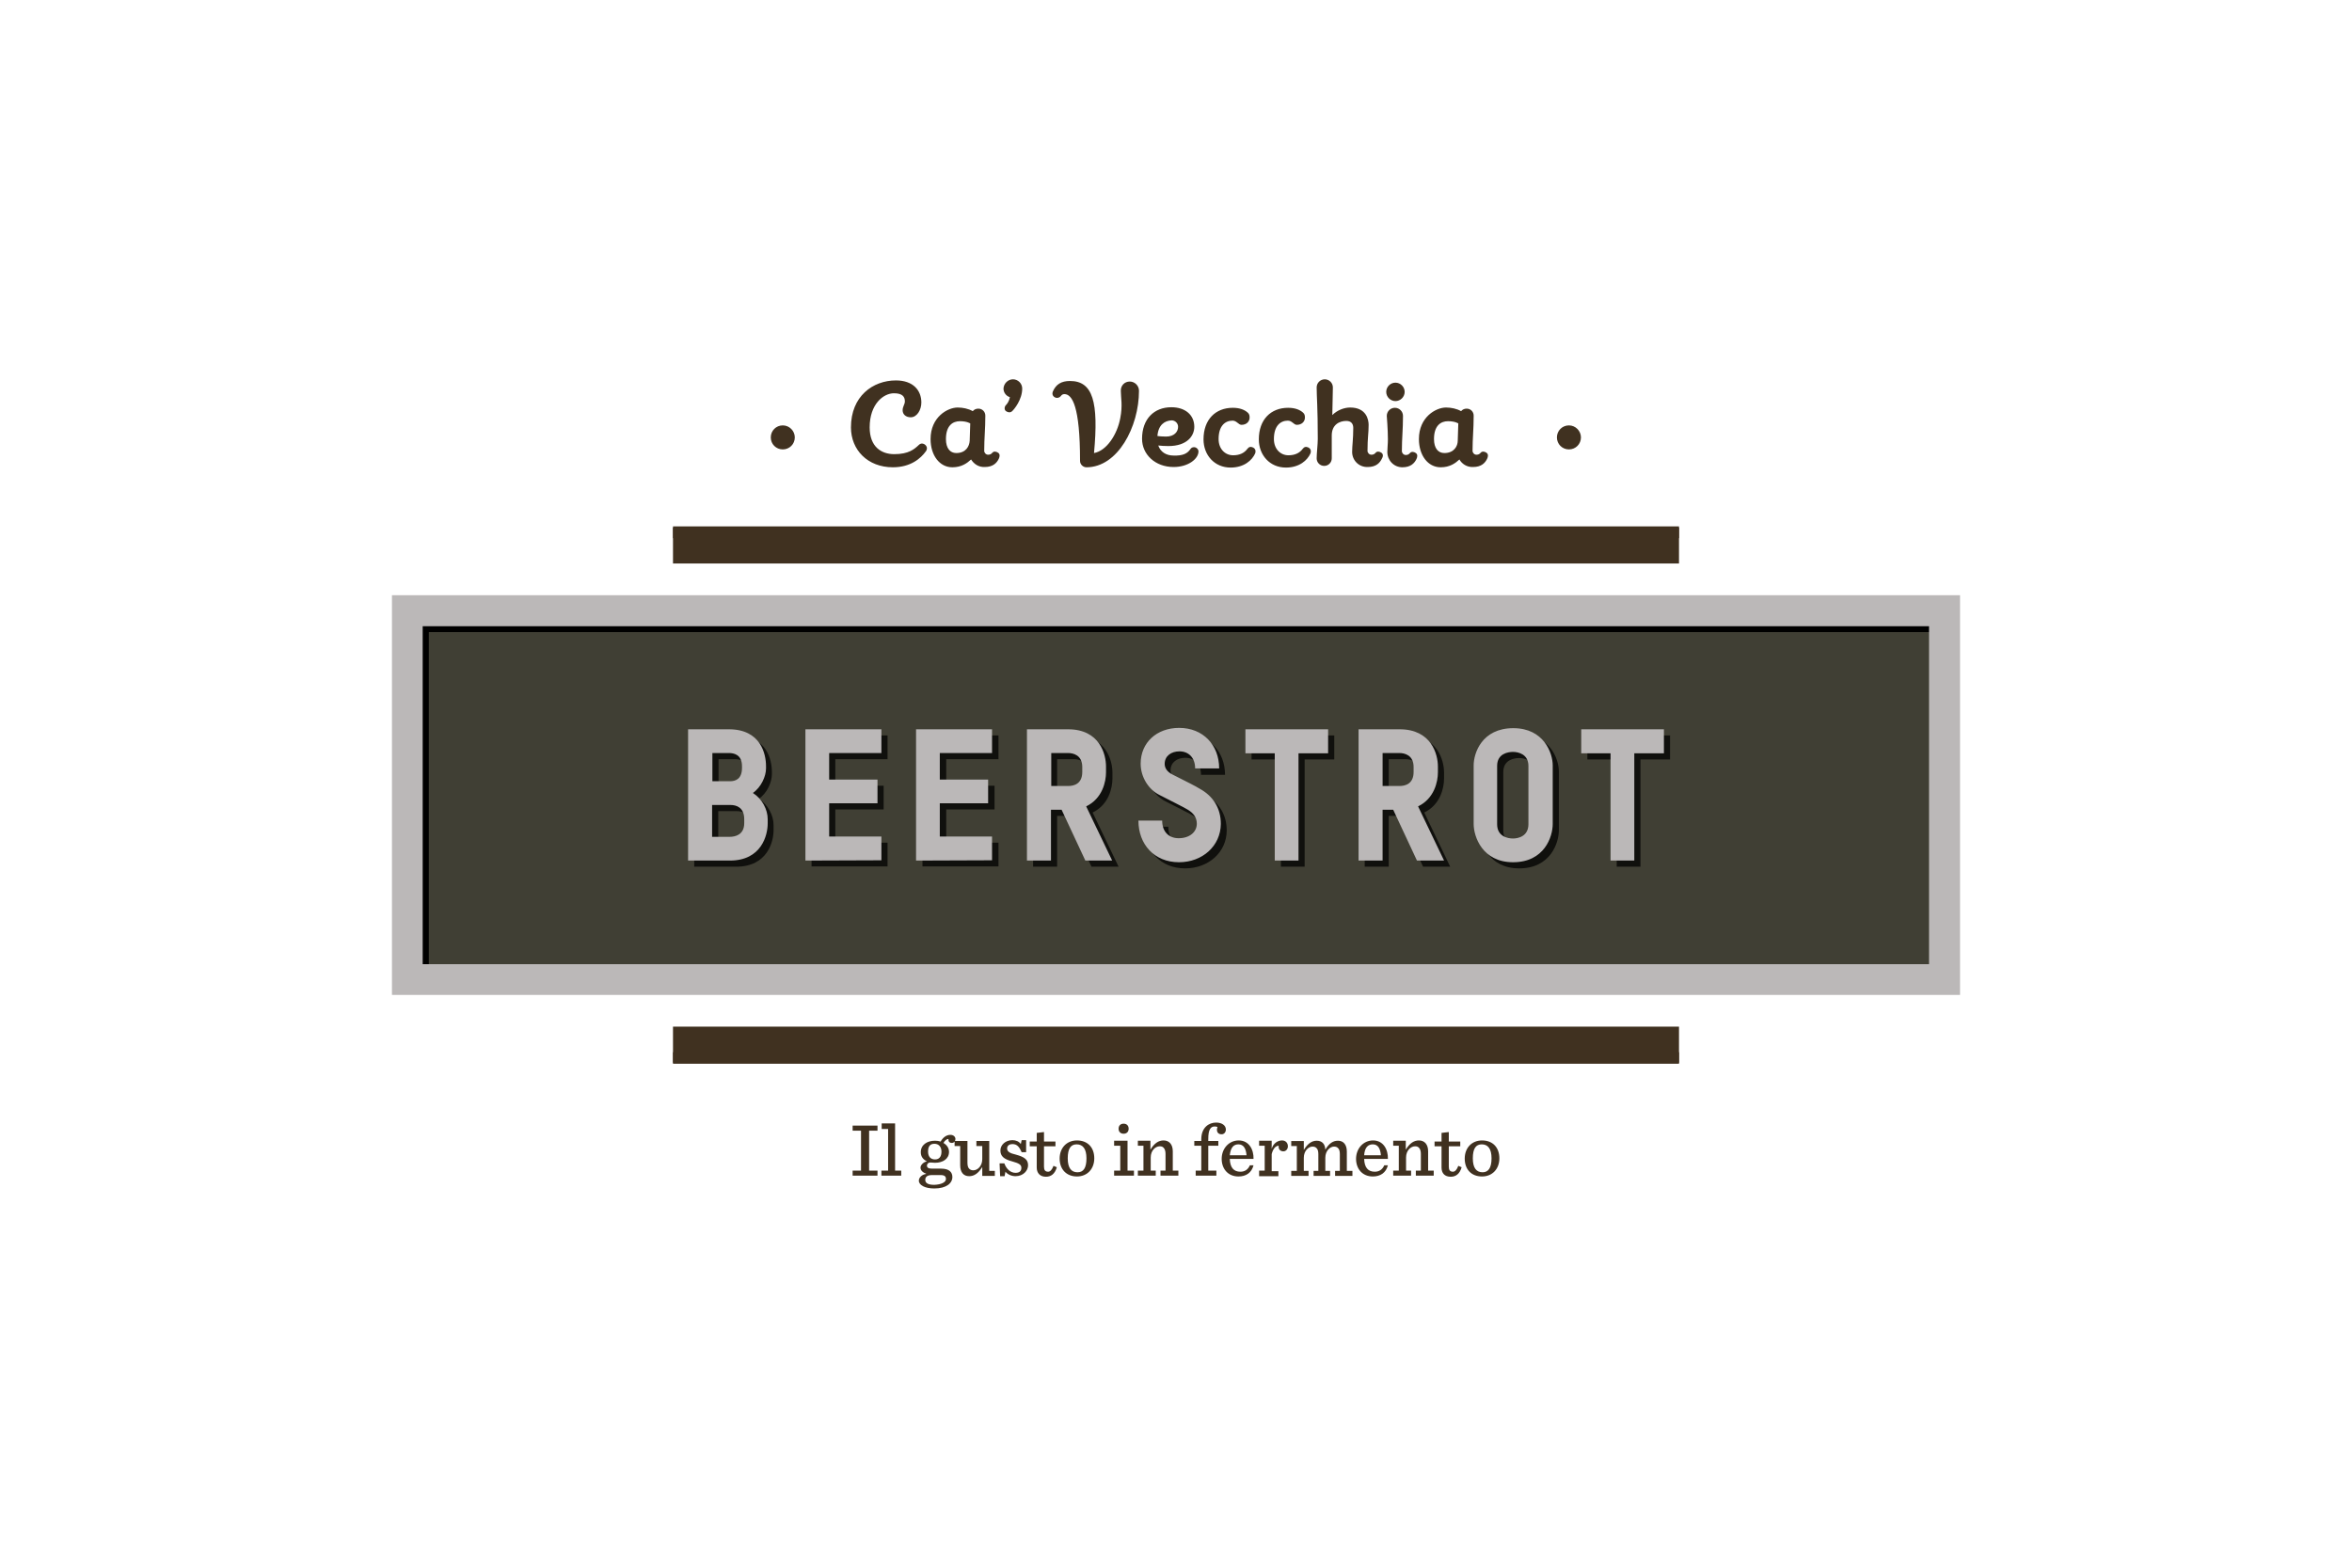 <svg xmlns="http://www.w3.org/2000/svg" viewBox="0 314.6 841.9 561.3" enable-background="new 0 314.6 841.9 561.3"><path fill="#fff" d="M0 314.6h841.9v561.3H0z"/><g fill="none" stroke="#403120"><path stroke-width="13.281" d="M240.9 509.7H601"/><path stroke-width="3.765" d="M240.9 505.4H601"/><path stroke-width="13.281" d="M601 688.8H240.9"/><path stroke-width="3.765" d="M601 693.2H240.9"/></g><path fill="#403F34" d="M145.8 533.3h550.3v132.1H145.8z"/><path d="M153.5 660.5V540.9h538.3V530H142.5v130.5z"/><path fill="#BBB8B8" d="M701.6 670.8H140.3V527.7h561.3v143.1zm-550.3-11h539.2v-121H151.3v121z"/><g opacity=".75"><path d="M263.5 624.9h-15v-47h14.6c11.4 0 13.2 8.8 13.2 13.1v.8c0 2.8-1.7 6.8-4.7 8.8 3.3 2.1 5.3 5.9 5.3 9.4v1.5c.1 4.3-2.1 13.4-13.4 13.4zm4.3-33.8c0-4.2-3-4.7-4.7-4.7h-5.9v10.1h6.4c1.9 0 4.3-.7 4.3-4.8l-.1-.6zm.8 19c0-4.3-2.9-5.1-4.9-5.1h-6.6v11.4h6.3c1.8 0 5.2-.6 5.2-4.9v-1.4zM290.5 624.9v-47h27.2v8.5H299v9.5h17.3v8.5H299v11.9h18.7v8.5h-27.2v.1zM330.2 624.9v-47h27.2v8.5h-18.7v9.5H356v8.5h-17.3v11.9h18.7v8.5h-27.2v.1zM390.7 624.9l-8.5-18.2h-3.8v18.2h-8.6v-47h14.7c11.4 0 13.7 9 13.7 13.3v2.1c0 3.4-1.3 9.4-7.1 12.2l9.3 19.4h-9.7zm-1.2-33.5c0-4.3-3.3-5-5.1-5h-6v11.8h6.1c1.8 0 5-.6 5-5v-1.8zM424.2 625.5c-8.8 0-14.5-6.4-14.5-14.9h8.5c0 4.1 2.5 6.4 5.9 6.4 3.9 0 6.5-2.2 6.5-5.2 0-2.4-1.4-3.9-3.2-5-1.8-1.1-5-2.6-10.2-5.3-3.8-1.9-6.8-6.3-6.8-11.2 0-7.5 5.7-12.8 13.8-12.8 8.5 0 14.3 6.1 14.3 14.5h-8.6c0-3.9-2.4-6.1-5.6-6.1-2.9 0-5.3 1.6-5.3 4.5 0 1.6 1 2.9 2.8 3.8 5.7 2.9 7.8 3.9 9.6 5 5 2.7 7.7 7.1 7.7 12.7 0 7.8-6.5 13.6-14.9 13.6zM467 586.5v38.4h-8.5v-38.4H448v-8.6h29.6v8.6H467zM509.4 624.9l-8.5-18.2h-3.8v18.2h-8.6v-47h14.7c11.4 0 13.7 9 13.7 13.3v2.1c0 3.4-1.3 9.4-7.1 12.2l9.3 19.4h-9.7zm-1.2-33.5c0-4.3-3.3-5-5.1-5h-6v11.8h6.1c1.8 0 5-.6 5-5v-1.8zM543.8 625.5c-11 0-14.1-9.2-14.1-13.7v-21c0-4.3 2.9-13.3 14.2-13.3 10.9 0 14.1 8.9 14.1 13.3v21c0 4.6-3 13.7-14.2 13.7zm5.5-34.5c0-4.3-3.8-5-5.5-5-1.8 0-5.7.6-5.7 5v20.9c0 4.4 3.8 5.1 5.7 5.1 1.7 0 5.5-.7 5.5-5.1V591zM587.2 586.5v38.4h-8.5v-38.4h-10.5v-8.6h29.6v8.6h-10.6z"/></g><g fill="#BBB8B8"><path d="M261.3 622.7h-15v-47h14.6c11.4 0 13.3 8.8 13.3 13.2v.8c0 2.8-1.7 6.7-4.7 8.8 3.3 2.1 5.3 5.9 5.3 9.4v1.5c0 4.2-2.2 13.3-13.5 13.3zm4.3-33.8c0-4.2-3-4.7-4.7-4.7H255v10.1h6.3c1.9 0 4.3-.7 4.3-4.8v-.6zm.8 19c0-4.3-2.9-5.1-4.9-5.1h-6.6v11.4h6.3c1.8 0 5.2-.6 5.2-4.9v-1.4zM288.3 622.7v-47h27.2v8.5h-18.7v9.5h17.3v8.5h-17.3v11.9h18.7v8.5l-27.2.1zM327.9 622.7v-47h27.2v8.5h-18.7v9.5h17.3v8.5h-17.3v11.9h18.7v8.5l-27.2.1zM388.5 622.7l-8.5-18.2h-3.8v18.2h-8.6v-47h14.7c11.4 0 13.6 9 13.6 13.3v2.1c0 3.4-1.3 9.4-7.1 12.2l9.3 19.4h-9.6zm-1.1-33.5c0-4.3-3.3-5-5.1-5h-6V596h6.1c1.8 0 5-.6 5-5v-1.8zM422 623.3c-8.8 0-14.5-6.4-14.5-14.9h8.5c0 4.1 2.5 6.3 5.9 6.3 3.9 0 6.5-2.2 6.5-5.2 0-2.4-1.4-3.9-3.2-5-1.8-1.1-5-2.6-10.2-5.3-3.8-1.9-6.7-6.3-6.7-11.2 0-7.5 5.7-12.8 13.8-12.8 8.5 0 14.3 6.1 14.3 14.5h-8.6c0-3.9-2.4-6.1-5.6-6.1-2.9 0-5.3 1.6-5.3 4.5 0 1.6 1 2.9 2.8 3.8 5.7 2.9 7.8 3.9 9.6 5 5 2.7 7.7 7.1 7.7 12.7-.1 7.9-6.6 13.7-15 13.7zM464.8 584.3v38.4h-8.5v-38.4h-10.5v-8.6h29.6v8.6h-10.6zM507.2 622.7l-8.5-18.2h-3.8v18.2h-8.6v-47H501c11.4 0 13.7 9 13.7 13.3v2.1c0 3.4-1.3 9.4-7.1 12.2l9.3 19.4h-9.7zm-1.2-33.5c0-4.3-3.3-5-5.1-5h-6V596h6.1c1.8 0 5-.6 5-5v-1.8zM541.6 623.3c-11 0-14.1-9.2-14.1-13.7v-21c0-4.3 2.9-13.3 14.2-13.3 10.9 0 14.1 8.9 14.1 13.3v21c0 4.6-3 13.7-14.2 13.7zm5.5-34.5c0-4.3-3.8-5-5.5-5-1.8 0-5.7.6-5.7 5v20.9c0 4.4 3.8 5.1 5.7 5.1 1.7 0 5.5-.7 5.5-5.1v-20.9zM585 584.3v38.4h-8.5v-38.4H566v-8.6h29.6v8.6H585z"/></g><g fill="#403120"><path d="M304.6 467.6c0-11.1 7.8-16.8 16.1-16.8 6.2 0 9.1 3.6 9.1 7.9 0 2.7-1.6 5.3-3.8 5.3-1.8 0-2.9-1.1-2.9-2.5s.8-2.1.8-3.2c0-1.6-.8-2.9-3.9-2.9-3.8 0-8.7 3.9-8.7 12.2 0 7 4.2 9.6 8.8 9.6 5.2 0 7.2-1.8 8.8-3.3.3-.3.7-.5 1.1-.5.9 0 1.8.8 1.8 1.7 0 .3-.1.7-.4 1.1-1.8 2.5-5.4 5.7-11.8 5.7-9 0-15-6.2-15-14.3zM347.6 479.1c-1.4 1.3-3.4 2.8-6.7 2.8-4.6 0-7.8-4.3-7.8-10.1 0-7.9 6.1-11.3 9.7-11.3 1.8 0 3.8.4 5.4 1.3.5-.6 1.2-.9 2-.9 1.4 0 2.5 1.1 2.5 2.5 0 5-.4 7.9-.4 12.6 0 .7.6 1.4 1.4 1.4.6 0 1.1-.2 1.5-.7.5-.6 1.4-.5 2.1 0 .7.5.6 1.4.2 2.2-.7 1.4-2 2.9-5 2.9-2.2.1-3.9-1.1-4.9-2.7zm-.5-6.7l.2-6.2s-1.1-.8-3.7-.8c-2.5 0-5 1.5-5 6.4 0 3.3 1.5 5 3.7 5 3.5 0 4.7-2.5 4.8-4.4zM362.6 450.4c1.8 0 3.3 1.5 3.3 3.3 0 4-2.9 7.5-3.6 8.1-.6.6-1.5.5-2.2 0-.7-.5-.6-1.6 0-2.2.4-.4 1.1-1.3 1.4-2.8-1.3-.4-2.3-1.6-2.3-3.1.1-1.8 1.6-3.3 3.4-3.3zM404.4 451.2c1.8 0 3.3 1.5 3.3 3.3 0 12.9-7.6 27.4-18.8 27.4-1.2 0-2.3-1-2.3-2.3 0-19.5-2.8-23.9-5.6-23.9-.5 0-.9.2-1.2.6-.5.7-1.5 1-2.3.5-.7-.4-1-1.2-.6-2.1 1.1-2.5 3-3.7 6.1-3.7 8.2 0 10.3 7.5 8.6 25.8 4.5-.8 8.3-6.6 9.4-12.5.9-4.6.2-7.3.2-9.7-.1-1.9 1.3-3.4 3.2-3.4zM426.1 475.4c.3-.5.8-.7 1.3-.7.9 0 1.6.8 1.6 1.5 0 2.7-3.7 5.6-8.9 5.6-6.6 0-11.3-4.5-11.3-10.1 0-7.1 4.3-11.3 10.5-11.3 5 0 8.2 2.8 8.2 7 0 3.2-2.5 6.9-9.3 6.9-1.4 0-2.6-.1-3.6-.2.8 2.3 2.8 3.6 5.5 3.6 3.3.1 4.9-.7 6-2.3zm-11.8-4.7c.7.1 1.8.2 3.1.2 2.9 0 4.3-1.7 4.3-3.5 0-1.3-1.1-2.3-2.3-2.3-2.6.1-4.8 1.7-5.1 5.6zM446.5 475.3c.5-.7 1.2-.9 2-.5s1.1 1.1.8 2.1c-1.1 2.5-4 5.1-8.8 5.1-5.8 0-9.7-4.5-9.7-10.1 0-7.1 4.3-11.3 10.5-11.3 2.6 0 4.3.8 5.3 1.7.6.5.7 1.1.7 1.8 0 1.4-1.1 2.6-2.9 2.6-1.1 0-1.7-1.5-3.2-1.5-2.7 0-5 1.9-5 6.6 0 3.5 2.3 5.8 5.2 5.8 2.3 0 4-.8 5.1-2.3zM466.3 475.3c.5-.7 1.2-.9 2-.5s1.1 1.1.8 2.1c-1.1 2.5-4 5.1-8.8 5.1-5.8 0-9.7-4.5-9.7-10.1 0-7.1 4.3-11.3 10.5-11.3 2.6 0 4.3.8 5.3 1.7.6.5.7 1.1.7 1.8 0 1.4-1.1 2.6-2.9 2.6-1.1 0-1.7-1.5-3.2-1.5-2.7 0-5 1.9-5 6.6 0 3.5 2.3 5.8 5.2 5.8 2.3 0 4-.8 5.1-2.3zM484 476.4c0-2.3.4-4.6.4-8.6 0-1.3-.6-2.5-2.5-2.5-2.4 0-5.2 1.3-5.2 5.2v8.2c0 1.5-1.2 2.7-2.7 2.7-1.5 0-2.7-1.2-2.7-2.7 0-1.8.4-5 .4-7 0-11.3-.4-15.1-.4-18.4 0-1.6 1.3-2.9 2.9-2.9s2.9 1.3 2.9 2.9c0 3.2-.2 7-.2 9.9 1.8-1.8 4.3-2.7 6.4-2.7 5.9 0 6.6 4.5 6.6 6.2 0 3.1-.4 4.6-.4 9.3 0 .7.6 1.4 1.4 1.4.6 0 1.1-.2 1.5-.7.5-.6 1.4-.5 2.1 0 .7.5.6 1.4.1 2.2-.7 1.4-2 2.9-5 2.9-3.2.1-5.6-2.4-5.6-5.4zM499.5 451.6c1.8 0 3.3 1.5 3.3 3.3s-1.5 3.3-3.3 3.3c-1.8 0-3.3-1.5-3.3-3.3s1.5-3.3 3.3-3.3zm-2.9 24.8c0-1.4.2-2.7.2-4.6 0-3.3-.4-8.3-.4-8.3 0-1.6 1.3-2.9 2.9-2.9 1.6 0 2.9 1.3 2.9 2.9 0 5-.4 7.9-.4 12.6 0 .7.6 1.4 1.4 1.4.6 0 1.1-.2 1.5-.7.5-.6 1.4-.5 2.1 0 .7.5.6 1.4.2 2.2-.7 1.4-2 2.9-5 2.9-3.1 0-5.4-2.5-5.4-5.5zM522.4 479.1c-1.4 1.3-3.4 2.8-6.7 2.8-4.6 0-7.8-4.3-7.8-10.1 0-7.9 6.1-11.3 9.7-11.3 1.8 0 3.8.4 5.4 1.3.5-.6 1.2-.9 2-.9 1.4 0 2.5 1.1 2.5 2.5 0 5-.4 7.9-.4 12.6 0 .7.6 1.4 1.4 1.4.6 0 1.1-.2 1.5-.7.5-.6 1.4-.5 2.1 0s.6 1.4.2 2.2c-.7 1.4-2 2.9-5 2.9-2.2.1-4-1.1-4.9-2.7zm-.6-6.7l.2-6.2s-1.1-.8-3.7-.8c-2.5 0-5 1.5-5 6.4 0 3.3 1.5 5 3.7 5 3.5 0 4.8-2.5 4.8-4.4zM284.5 471.2c0 2.4-1.9 4.3-4.3 4.3s-4.3-1.9-4.3-4.3 1.9-4.3 4.3-4.3 4.3 2 4.3 4.3zM565.9 471.2c0 2.4-1.9 4.3-4.3 4.3s-4.3-1.9-4.3-4.3 1.9-4.3 4.3-4.3 4.3 2 4.3 4.3z"/></g><g fill="#403120"><path d="M305.2 733.7h3v-14.3h-3v-1.8h8.9v1.8h-3v14.3h3v1.8h-8.9v-1.8zM315.6 733.7h2.3v-14.9h-2.3v-2h4.8v16.9h2.2v1.8h-7.1v-1.8zM334.7 730.9c-.6 0-1.1-.1-1.6-.1-.9 0-1.3.6-1.3 1.1 0 .7.5 1.1 1.8 1.1h3.3c2.9 0 4 1.3 4 3 0 2.2-2.1 4.1-6.5 4.1-3.3 0-5.5-1.2-5.5-2.8 0-1.1 1.1-2.2 2.6-2.4v-.1c-1.4-.5-2-1.3-2-2.2 0-.9 1.1-2 2.3-2.2-1.4-.7-2.2-1.7-2.2-3.3 0-2.6 2.2-4.1 5.1-4.1.7 0 1.4.1 2 .3.8-1.4 2-2.4 3.5-2.4 1.1 0 1.8.7 1.8 1.5 0 .7-.5 1.4-1.3 1.4-.7 0-1.2-.4-1.2-1.1v-.3c-.5-.1-1.3.5-1.8 1.4 1.2.7 2 1.8 2 3.2 0 2.5-2.2 3.9-5 3.9zm3.9 5.8c0-.9-.5-1.4-1.9-1.4h-3.1c-1.6 0-2.4.6-2.4 1.7 0 .9.6 1.8 3.2 1.8 2.5-.1 4.2-.9 4.2-2.1zm-1.6-9.8c0-1.6-.9-2.8-2.5-2.8-1.5 0-2.3.8-2.3 2.8 0 1.9 1 2.8 2.5 2.8s2.3-1 2.3-2.8zM343.7 731.8v-6.9h-2v-1.8h4.6v7.8c0 1 .2 1.8.7 2.2.3.3.8.5 1.4.5 1.5 0 3.2-1.5 3.2-4v-4.7h-2.1v-1.8h4.6v10.7h2v1.8h-4.5v-3.2c-1.4 2.3-2.9 3.3-4.7 3.3-2 0-3.2-1.4-3.2-3.9zM357.8 731.1h1.7c.7 2 2.2 3.4 4 3.4 1.5 0 2.1-.7 2.1-1.8s-.8-1.6-3.3-2.3c-3-.8-4.2-1.9-4.2-3.9s1.8-3.7 4.3-3.7c1.3 0 2.4.5 3 1.4l.3-1.4h1.6v4.3h-1.6c-.8-1.8-1.6-2.9-3.3-2.9-1 0-1.9.5-1.9 1.6s1 1.7 3.2 2.2c2.9.8 4.3 1.7 4.3 3.8 0 1.9-1.7 3.9-4.5 3.9-1.5 0-2.9-.7-3.6-1.6l-.3 1.6H358l-.2-4.6zM373.7 719.9v3.4h4.1v1.7h-4.1v7.3c0 1.2.4 1.8 1.5 1.8.7 0 1.4-.7 1.9-2.1l1.2.5c-.7 2.4-2.1 3.4-3.9 3.4-2.1 0-3.3-1.3-3.3-3.3V725h-2.5v-1.7h2.5v-3.1l2.6-.3zM379.3 729.4c0-3.8 2.5-6.5 6.2-6.5 3.9 0 6.2 2.6 6.2 6.4 0 3.8-2.5 6.5-6.2 6.5-3.8 0-6.2-2.6-6.2-6.4zm9.6-.1c0-3.4-1.3-5-3.5-5-2.1 0-3.2 1.5-3.2 5s1.3 5 3.5 5c2.1 0 3.2-1.5 3.2-5zM398.8 733.7h2.2v-8.9h-2.2V723h4.8v10.7h2.3v1.8h-7.1v-1.8zm1.6-15c0-1.1.7-1.8 1.8-1.8s1.8.7 1.8 1.8-.7 1.8-1.8 1.8-1.8-.7-1.8-1.8zM407.3 733.7h2v-8.9h-2V723h4.5v3.2c1.4-2.3 2.9-3.3 4.7-3.3 2 0 3.3 1.4 3.3 3.9v6.9h2v1.8h-6.4v-1.8h1.8v-6c0-.9-.2-1.7-.7-2.2-.4-.4-.8-.5-1.4-.5-1.5 0-3.2 1.5-3.2 4v4.7h1.8v1.8h-6.4v-1.8zM428 733.7h2v-8.9h-2.5v-1.7h2.5v-.6c0-4.3 2.8-6 5.3-6 2.2 0 3.5 1.1 3.5 2.5 0 .9-.6 1.7-1.5 1.7-1 0-1.7-.5-1.7-1.7 0-.2.1-.6.2-.9-.2-.1-.5-.2-1-.2-1.4 0-2.3 1-2.3 4.5v.7h3.6v1.7h-3.6v8.9h2.9v1.8H428v-1.8zM440.2 729.5c.1 3.1 1.4 4.6 3.8 4.6 1.5 0 2.7-.7 3.4-2.3h1.3c-.7 2.7-2.7 4-5.4 4-3.8 0-6-2.8-6-6.3 0-3.7 2.6-6.6 6.1-6.6 3.7 0 5.4 3.3 5.3 6.6h-8.5zm0-1.3h6c-.2-2.3-1-3.9-2.9-3.9-1.7 0-2.8 1.1-3.1 3.9zM450.7 733.7h2v-8.9h-2V723h4.5v2.9c.6-2.1 2.3-3 3.7-3 1.4 0 2.1 1 2.1 2.1 0 1-.7 1.8-1.6 1.8-1 0-1.7-.6-1.7-1.6v-.4c-1.2 0-2.1 1.3-2.5 3v6.1h2.4v1.8h-6.9v-2zM478.9 723c2 0 3.2 1.4 3.2 3.9v6.9h2v1.8h-6.2v-1.8h1.7v-6c0-1-.2-1.8-.7-2.2-.3-.3-.7-.5-1.4-.5-1.4 0-3.1 1.5-3.1 4v4.7h1.7v1.8h-5.9v-1.8h1.7v-6c0-1-.2-1.8-.7-2.2-.3-.3-.7-.5-1.4-.5-1.4 0-3.1 1.5-3.1 4v4.7h1.7v1.8h-6.2v-1.8h2v-8.9h-2v-1.8h4.5v3.2c1.4-2.3 2.9-3.3 4.6-3.3 1.8 0 3 1 3.1 3.2 1.4-2.4 2.9-3.2 4.5-3.2zM488.3 729.5c.1 3.1 1.4 4.6 3.8 4.6 1.5 0 2.7-.7 3.4-2.3h1.3c-.7 2.7-2.7 4-5.4 4-3.8 0-6-2.8-6-6.3 0-3.7 2.6-6.6 6.1-6.6 3.7 0 5.4 3.3 5.3 6.6h-8.5zm0-1.3h6c-.2-2.3-1-3.9-2.9-3.9-1.7 0-2.9 1.1-3.1 3.9zM498.7 733.7h2v-8.9h-2V723h4.5v3.2c1.4-2.3 2.9-3.3 4.7-3.3 2 0 3.3 1.4 3.3 3.9v6.9h2v1.8h-6.4v-1.8h1.8v-6c0-.9-.2-1.7-.7-2.2-.4-.4-.8-.5-1.4-.5-1.5 0-3.2 1.5-3.2 4v4.7h1.8v1.8h-6.4v-1.8zM518.6 719.9v3.4h4.1v1.7h-4.1v7.3c0 1.2.4 1.8 1.5 1.8.7 0 1.4-.7 1.9-2.1l1.2.5c-.7 2.4-2.1 3.4-3.9 3.4-2.2 0-3.3-1.3-3.3-3.3V725h-2.5v-1.7h2.5v-3.1l2.6-.3zM524.3 729.4c0-3.8 2.5-6.5 6.2-6.5 3.9 0 6.2 2.6 6.2 6.4 0 3.8-2.5 6.5-6.2 6.5-3.9 0-6.2-2.6-6.2-6.4zm9.6-.1c0-3.4-1.3-5-3.5-5-2.1 0-3.2 1.5-3.2 5s1.3 5 3.5 5c2 0 3.2-1.5 3.2-5z"/></g></svg>
